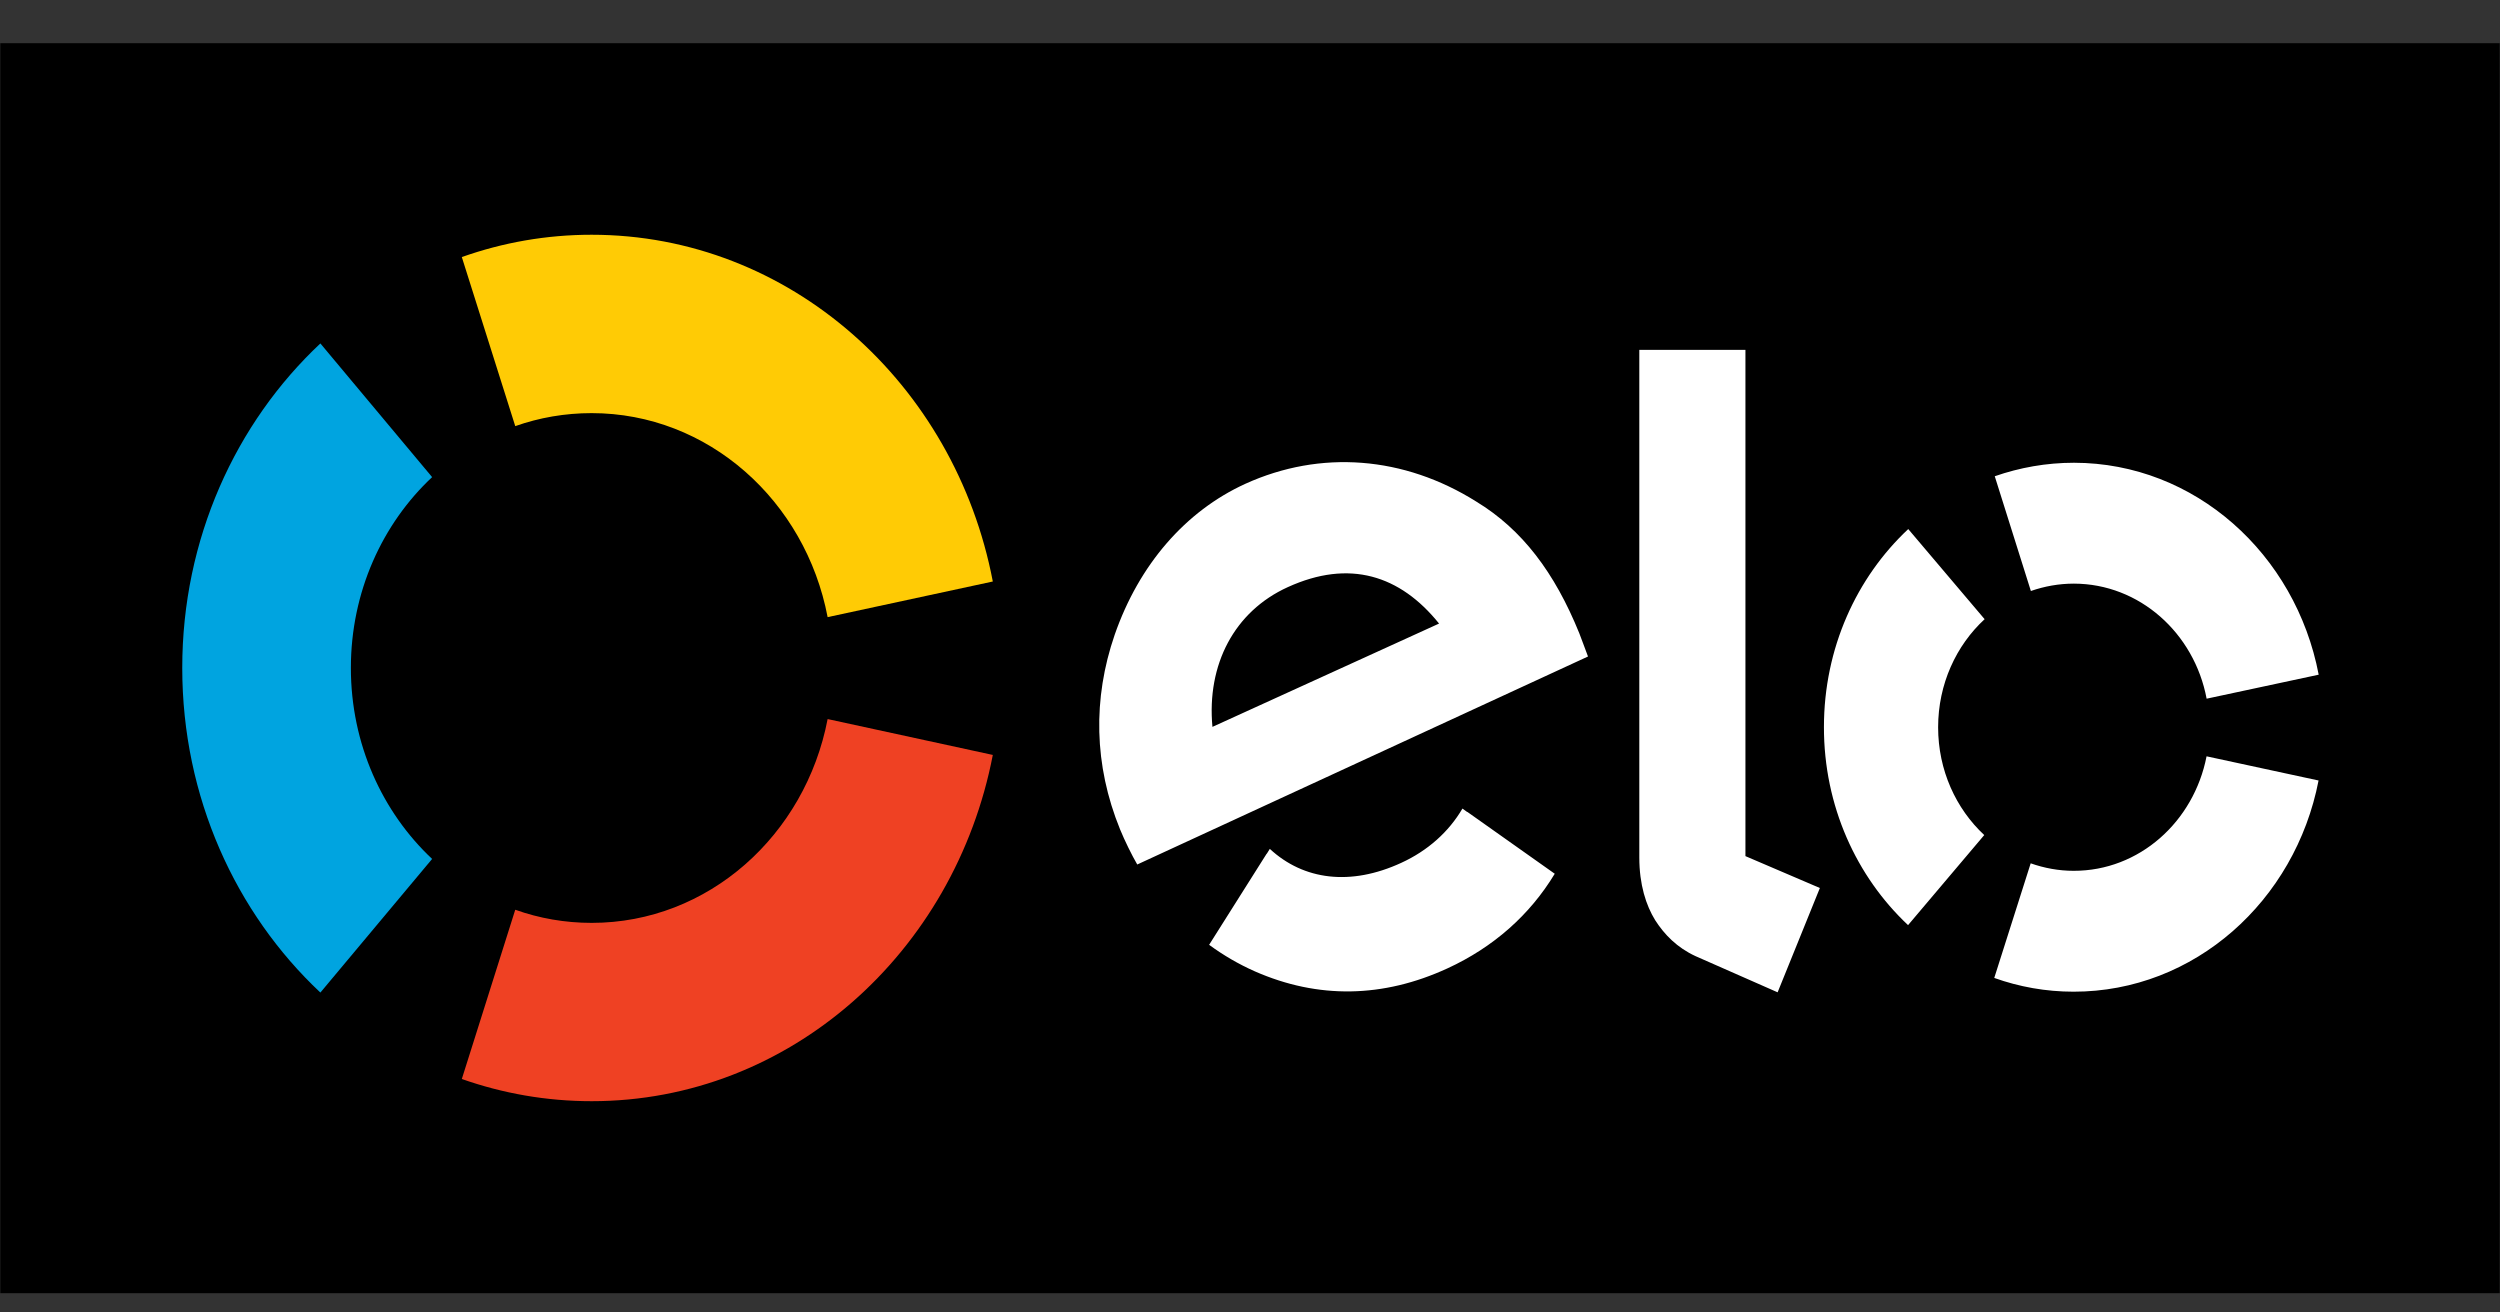 <svg width="40" height="21" viewBox="0 0 40 21" fill="none" xmlns="http://www.w3.org/2000/svg">
<rect x="0" y="0" width="40" height="21" fill="#333333" stroke="none"/>
<g clip-path="url(#clip0_1207_234)">
<path d="M0.005 0.691H39.995V20.691H0.005V0.691Z" fill="black"/>
<path d="M8.244 6.818C8.629 6.682 9.04 6.61 9.466 6.61C11.33 6.61 12.887 8.011 13.242 9.874L15.885 9.304C15.28 6.139 12.635 3.756 9.466 3.756C8.739 3.756 8.043 3.881 7.389 4.113L8.244 6.818Z" fill="#FFCB05"/>
<path d="M5.126 15.881L6.914 13.743C6.117 12.995 5.614 11.903 5.614 10.687C5.614 9.472 6.117 8.38 6.914 7.634L5.126 5.495C3.772 6.765 2.916 8.621 2.916 10.687C2.916 12.754 3.772 14.61 5.126 15.881" fill="#00A4E0"/>
<path d="M13.242 11.505C12.885 13.366 11.33 14.766 9.467 14.766C9.04 14.766 8.628 14.693 8.244 14.556L7.389 17.264C8.043 17.494 8.74 17.619 9.467 17.619C12.634 17.619 15.276 15.24 15.885 12.079L13.242 11.505Z" fill="#EF4123"/>
<path d="M18.196 13.832C18.109 13.683 17.993 13.446 17.921 13.27C17.502 12.242 17.483 11.178 17.835 10.156C18.224 9.036 18.966 8.179 19.925 7.741C21.131 7.193 22.464 7.299 23.62 8.025C24.354 8.471 24.874 9.159 25.269 10.133C25.319 10.258 25.363 10.39 25.408 10.504L18.196 13.832ZM20.605 9.394C19.748 9.783 19.306 10.634 19.399 11.63L23.025 9.977C22.401 9.202 21.59 8.945 20.605 9.394ZM23.477 12.99C23.475 12.99 23.475 12.992 23.475 12.992L23.399 12.937C23.182 13.308 22.845 13.611 22.419 13.806C21.609 14.179 20.858 14.083 20.317 13.582L20.268 13.661C20.268 13.661 20.268 13.66 20.266 13.66L19.346 15.117C19.575 15.285 19.819 15.427 20.076 15.541C21.092 15.988 22.132 15.966 23.157 15.495C23.897 15.155 24.479 14.637 24.876 13.98L23.477 12.99ZM27.927 5.598V13.698L29.118 14.208L28.442 15.877L27.128 15.298C26.834 15.162 26.632 14.956 26.482 14.722C26.337 14.485 26.229 14.157 26.229 13.719V5.598H27.927ZM31.01 11.636C31.01 10.946 31.299 10.326 31.754 9.907L30.532 8.465C29.704 9.24 29.183 10.372 29.183 11.632C29.181 12.894 29.703 14.027 30.529 14.802L31.748 13.361C31.295 12.939 31.01 12.323 31.01 11.636ZM33.178 13.933C32.939 13.933 32.706 13.889 32.491 13.813L31.908 15.647C32.306 15.789 32.732 15.867 33.177 15.867C35.11 15.868 36.723 14.416 37.097 12.488L35.305 12.101C35.101 13.149 34.227 13.935 33.178 13.933ZM33.184 7.404C32.741 7.404 32.315 7.481 31.916 7.62L32.494 9.456C32.712 9.38 32.943 9.338 33.182 9.338C34.232 9.34 35.108 10.129 35.306 11.179L37.099 10.795C36.731 8.864 35.118 7.406 33.184 7.404Z" fill="white"/>
</g>
<defs>
<clipPath id="clip0_1207_234">
<rect width="40" height="20" fill="white" transform="translate(0 0.691)"/>
</clipPath>
</defs>
</svg>
